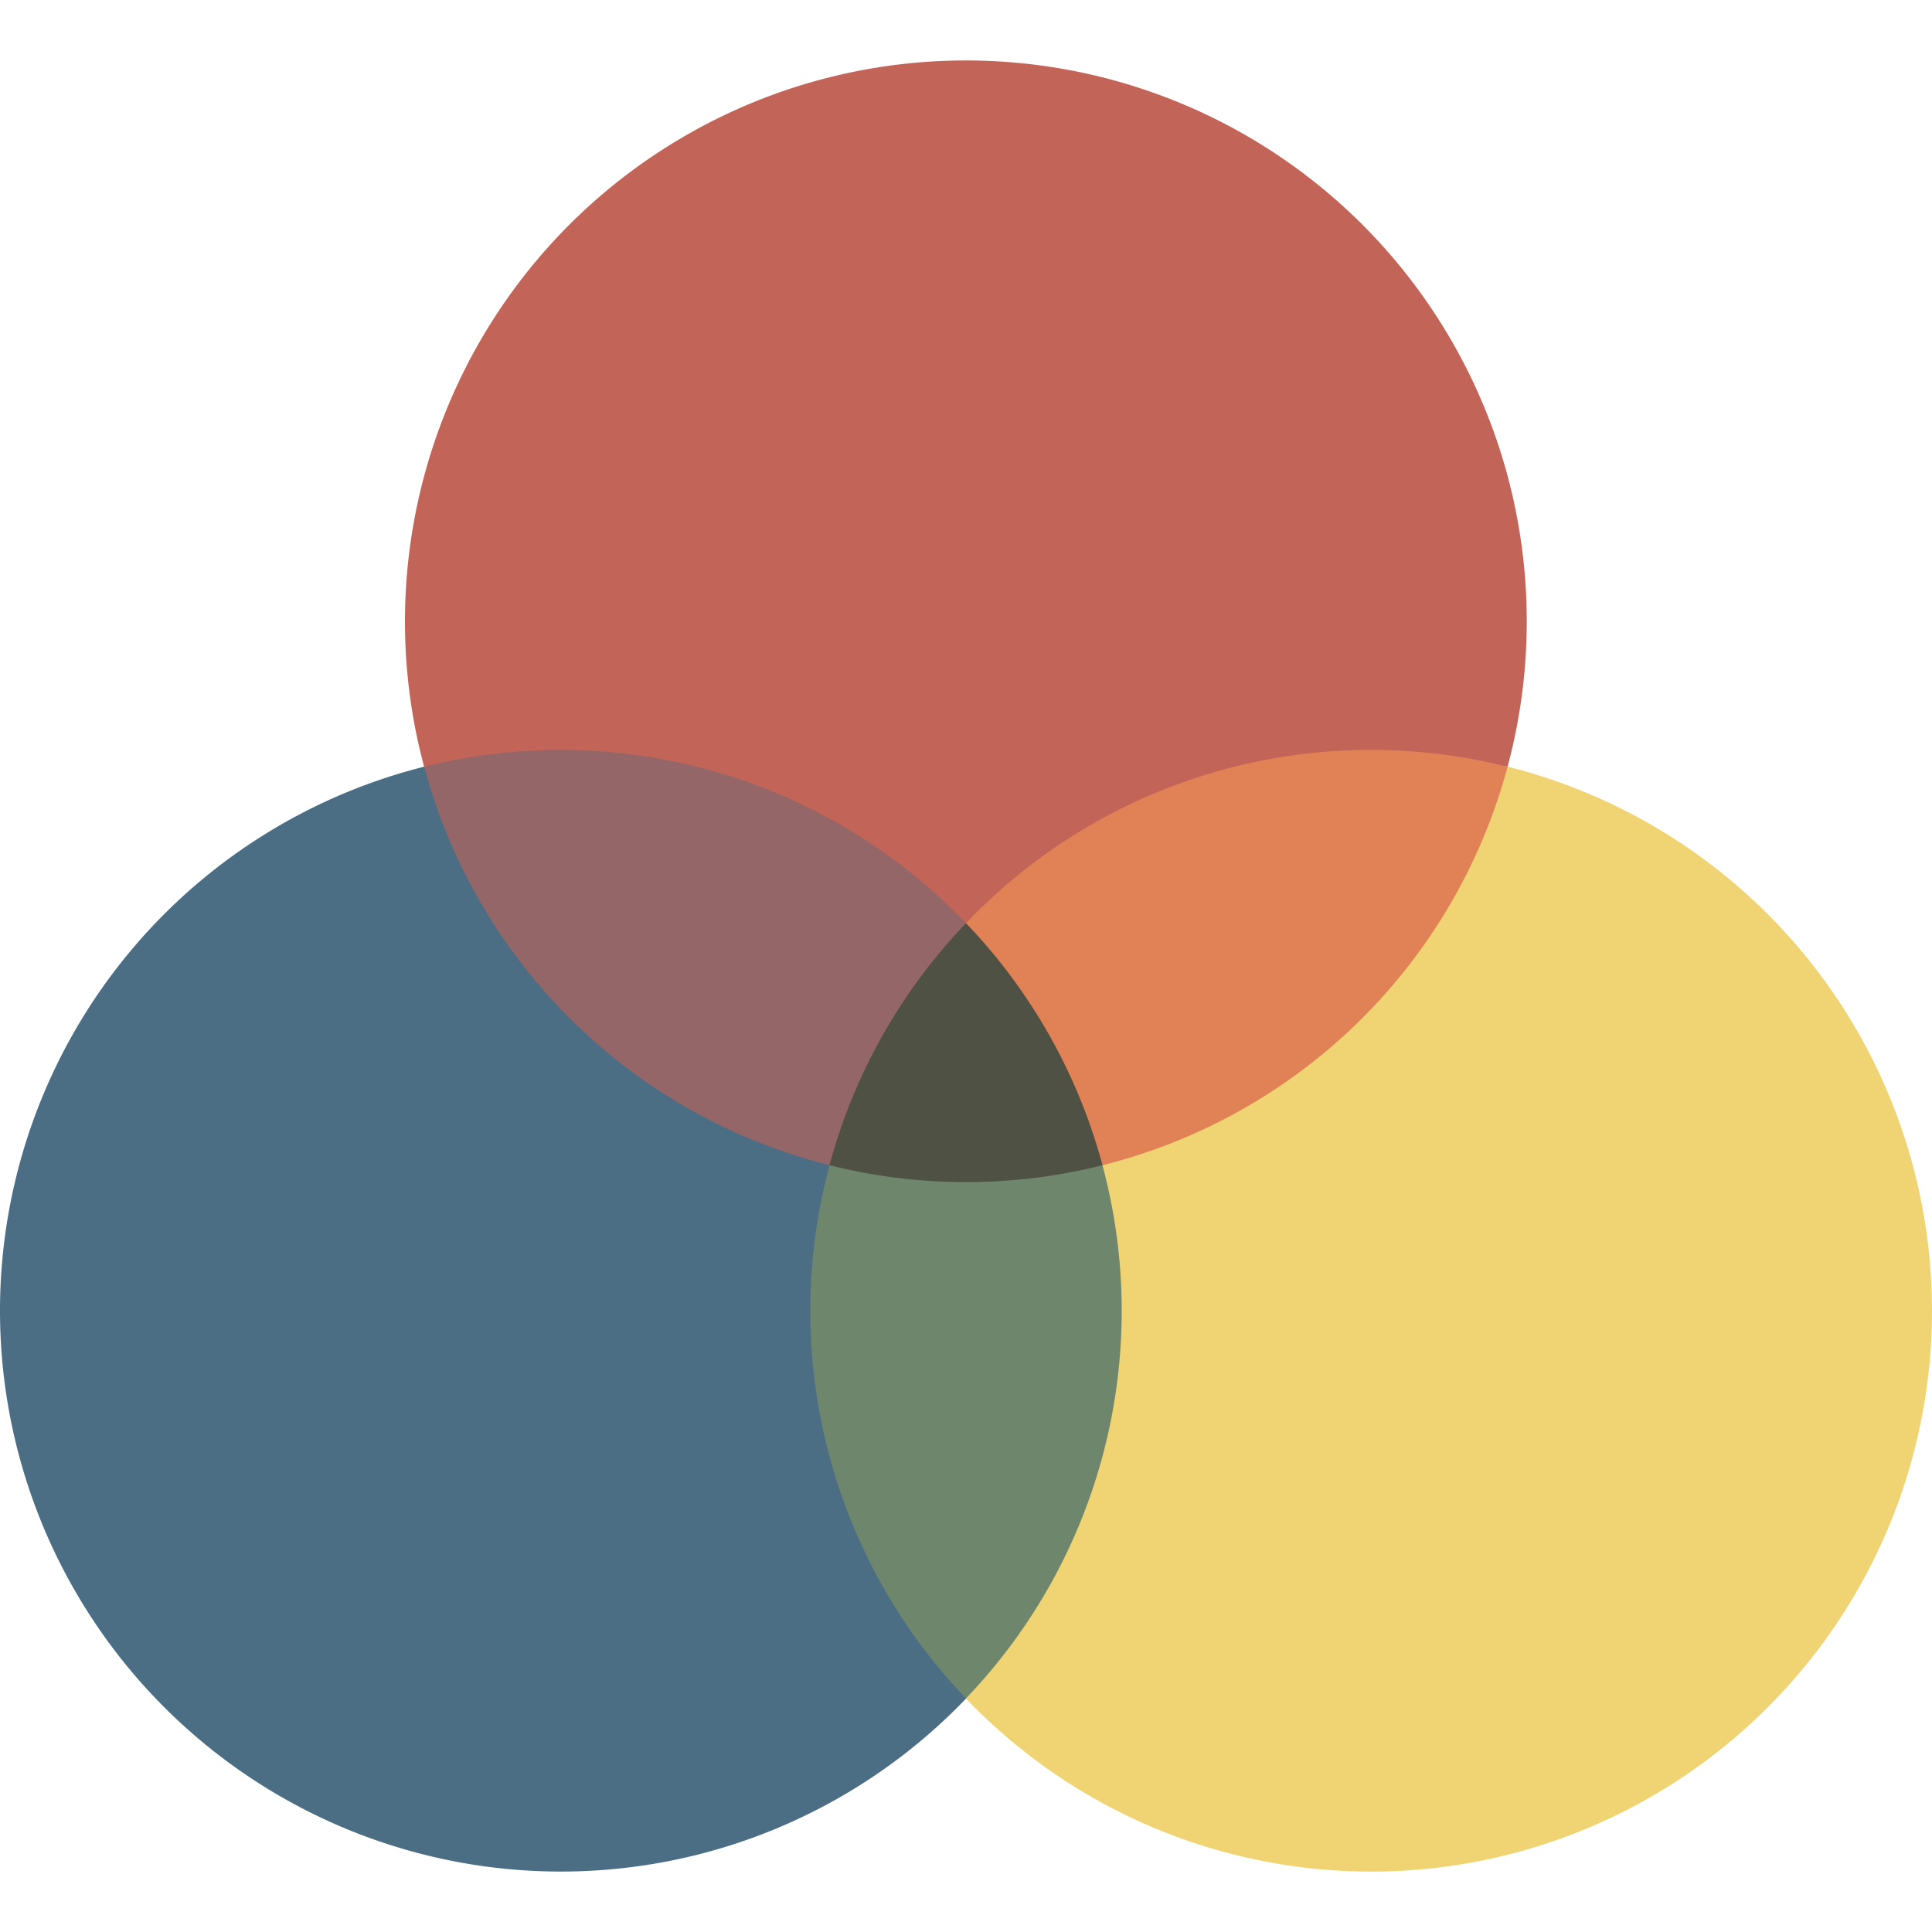 <?xml version="1.0" ?><svg data-name="Layer 1" id="Layer_1" viewBox="0 0 128 128" xmlns="http://www.w3.org/2000/svg"><title/><g><path d="M54.001,77.56a39.97,39.97,0,0,0,20,.005A42.43,42.43,0,0,0,64,59.351,42.429,42.429,0,0,0,54.001,77.56Z" style="fill: #4f5144"/><path d="M45.415,8.984a37.158,37.158,0,0,1,54.471,41.797L64,61.163,28.096,50.794A37.174,37.174,0,0,1,45.415,8.984Z" style="fill: #c26558"/><path d="M128,86.842a37.158,37.158,0,0,1-64.002,25.692c-6.389-6.673,3.857-28.943,9.048-35.333C79.858,68.814,96.99,50.068,99.885,50.792A37.173,37.173,0,0,1,128,86.842Z" style="fill: #f0d474"/><path d="M64.008,112.529A37.161,37.161,0,1,1,28.103,50.795L54.956,77.196C63.968,91.442,64.008,112.529,64.008,112.529Z" style="fill: #4c6e85"/><path d="M64,61.163A37.156,37.156,0,0,0,28.104,50.8,37.144,37.144,0,0,0,54.957,77.193,37.09,37.09,0,0,1,64,61.163Z" style="fill: #956667"/><path d="M54.961,77.198A37.107,37.107,0,0,0,64,112.522,37.108,37.108,0,0,0,73.041,77.202,37.104,37.104,0,0,1,54.961,77.198Z" style="fill: #6e876c"/><path d="M90.842,49.684a37.028,37.028,0,0,0-26.841,11.479A37.09,37.09,0,0,1,73.045,77.2,37.137,37.137,0,0,0,99.881,50.797,37.228,37.228,0,0,0,90.842,49.684Z" style="fill: #e18256"/></g></svg>